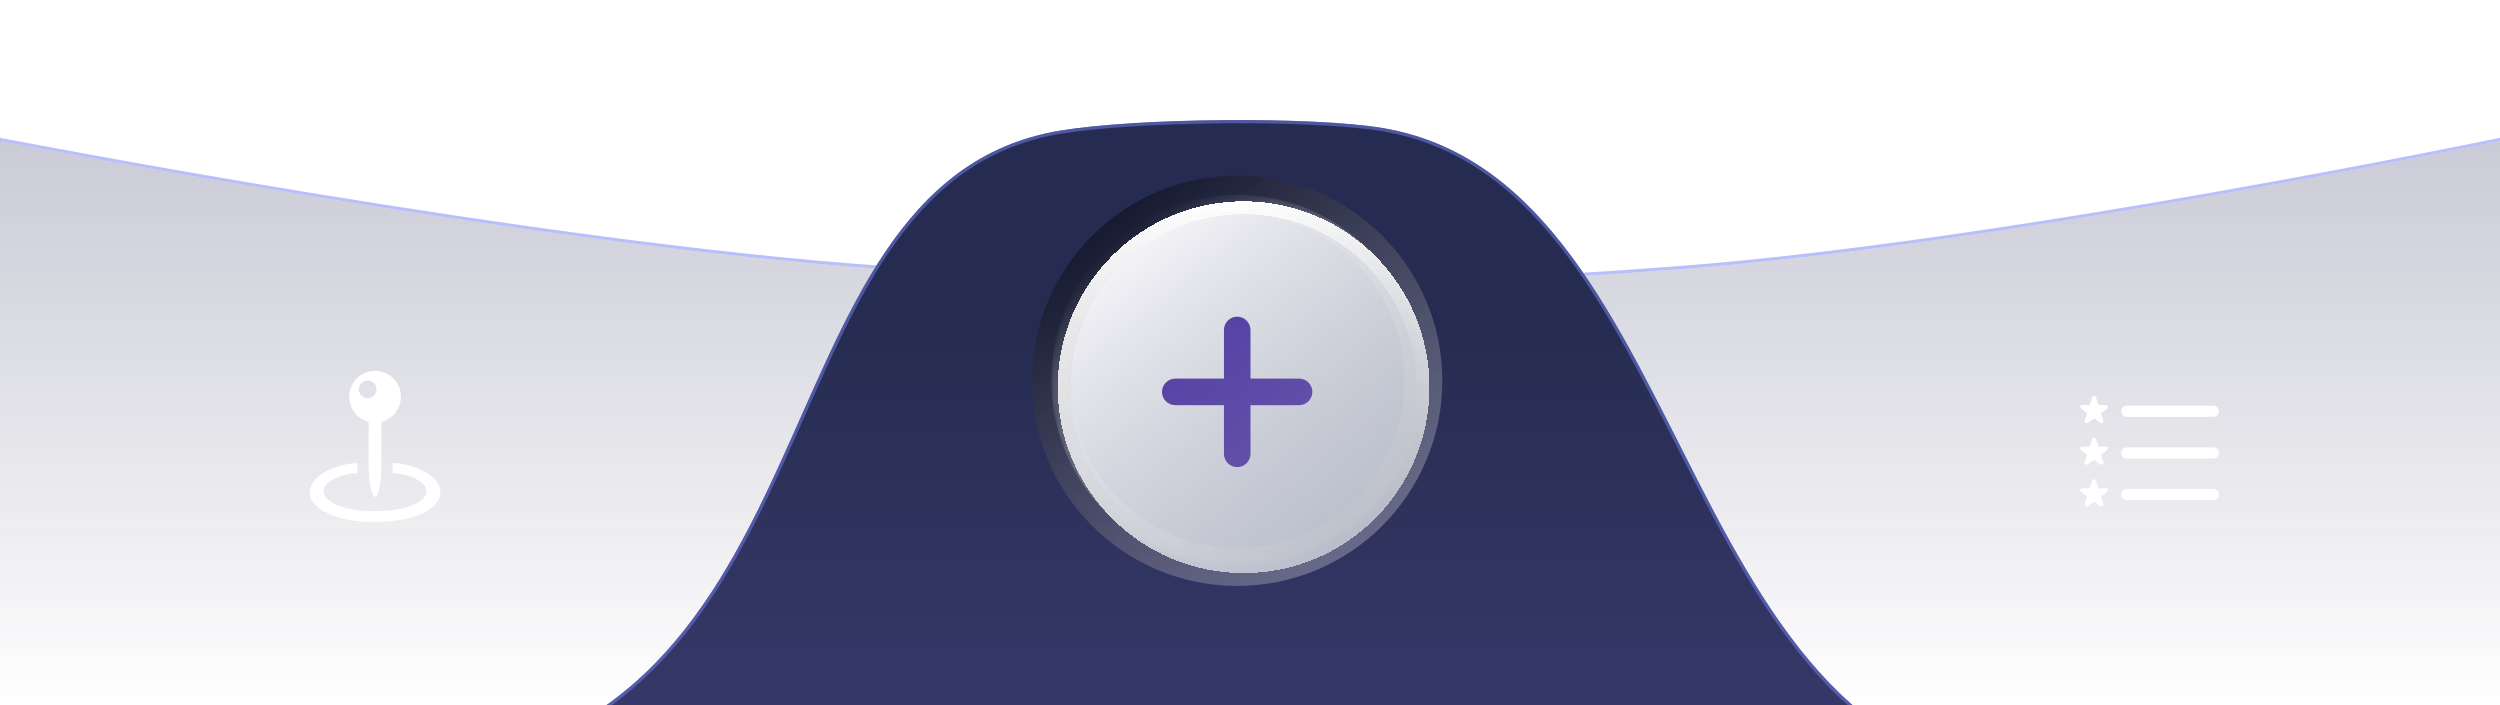 <svg width="390" height="110" viewBox="0 0 390 110" fill="none" xmlns="http://www.w3.org/2000/svg">
<g filter="url(#filter0_b_115_223)">
<path d="M0 22C0 22 83.738 38.318 138.113 42C186.383 45.269 213.758 45.662 262 42C312.448 38.171 390 22 390 22V110H0V22Z" fill="url(#paint0_linear_115_223)" fill-opacity="0.26"/>
<path d="M0 22L0.048 21.755L-0.25 21.697V22V110V110.25H0H390H390.25V110V22V21.692L389.949 21.755L390 22C389.949 21.755 389.949 21.755 389.948 21.755L389.945 21.756L389.935 21.758L389.893 21.767L389.725 21.802C389.577 21.832 389.356 21.878 389.066 21.938C388.486 22.057 387.629 22.233 386.52 22.457C384.301 22.907 381.075 23.553 377.046 24.341C368.989 25.917 357.72 28.057 344.875 30.318C319.182 34.839 287.192 39.837 261.981 41.751C213.753 45.412 186.39 45.019 138.13 41.751C110.955 39.91 76.436 34.912 48.706 30.372C34.843 28.103 22.677 25.948 13.979 24.361C9.629 23.568 6.146 22.916 3.751 22.463C2.553 22.236 1.627 22.059 1.001 21.939C0.688 21.878 0.449 21.832 0.289 21.802L0.109 21.766L0.063 21.758L0.052 21.755L0.049 21.755C0.048 21.755 0.048 21.755 0 22Z" stroke="#7582F4" stroke-opacity="0.5" stroke-width="0.5"/>
</g>
<path d="M54.478 61.901C54.478 63.791 55.756 65.371 57.507 65.811V72.611C57.507 75.78 58.077 77.509 58.506 77.509C58.947 77.509 59.505 75.79 59.505 72.611V65.811C61.256 65.381 62.545 63.791 62.545 61.901C62.545 59.677 60.751 57.851 58.506 57.851C56.272 57.851 54.478 59.677 54.478 61.901ZM57.357 62.127C56.626 62.127 55.982 61.482 55.982 60.73C55.982 59.989 56.626 59.355 57.357 59.355C58.119 59.355 58.742 59.989 58.742 60.73C58.742 61.482 58.119 62.127 57.357 62.127ZM58.517 81.441C64.994 81.441 68.711 79.207 68.711 76.843C68.711 74.007 64.21 72.278 61.256 72.246V73.814C63.329 73.846 66.541 74.974 66.541 76.585C66.541 78.433 63.136 79.744 58.517 79.744C53.876 79.744 50.492 78.455 50.492 76.585C50.492 74.974 53.694 73.846 55.767 73.814V72.246C52.813 72.278 48.312 74.007 48.312 76.843C48.312 79.207 52.039 81.441 58.517 81.441Z" fill="white"/>
<path d="M325.753 65.93L326.677 65.253L327.568 65.93C327.89 66.166 328.234 65.919 328.116 65.565L327.762 64.469L328.664 63.792C328.943 63.578 328.836 63.18 328.481 63.18H327.353L326.977 62.009C326.881 61.698 326.462 61.698 326.365 62.009L325.989 63.18H324.85C324.496 63.18 324.378 63.578 324.668 63.792L325.581 64.469L325.226 65.565C325.098 65.919 325.441 66.156 325.753 65.93ZM331.768 65.028H345.293C345.776 65.028 346.152 64.652 346.152 64.168C346.152 63.674 345.776 63.298 345.293 63.298H331.768C331.285 63.298 330.898 63.674 330.898 64.168C330.898 64.652 331.285 65.028 331.768 65.028ZM325.753 72.408L326.677 71.731L327.568 72.408C327.89 72.655 328.234 72.397 328.116 72.043L327.762 70.947L328.664 70.27C328.943 70.055 328.836 69.668 328.481 69.668H327.353L326.977 68.487C326.881 68.186 326.462 68.186 326.365 68.487L325.989 69.668H324.85C324.496 69.668 324.378 70.055 324.668 70.27L325.581 70.947L325.226 72.043C325.108 72.397 325.441 72.633 325.753 72.408ZM331.768 71.527H345.293C345.776 71.527 346.152 71.14 346.152 70.657C346.152 70.173 345.776 69.797 345.293 69.797H331.768C331.285 69.797 330.898 70.173 330.898 70.657C330.898 71.14 331.285 71.527 331.768 71.527ZM325.753 78.918L326.677 78.241L327.568 78.918C327.89 79.165 328.234 78.907 328.116 78.552L327.762 77.457L328.664 76.78C328.943 76.565 328.836 76.178 328.481 76.178H327.353L326.977 74.997C326.881 74.696 326.462 74.685 326.365 74.997L325.989 76.178H324.85C324.496 76.178 324.378 76.565 324.668 76.78L325.581 77.457L325.226 78.552C325.108 78.907 325.441 79.143 325.753 78.918ZM331.768 78.015H345.293C345.776 78.015 346.152 77.639 346.152 77.156C346.152 76.662 345.776 76.286 345.293 76.286H331.768C331.285 76.286 330.898 76.662 330.898 77.156C330.898 77.639 331.285 78.015 331.768 78.015Z" fill="white"/>
<g filter="url(#filter1_d_115_223)">
<path d="M165.381 16.377C177.516 14.363 204.912 14.158 215.707 15.977C266.442 24.524 260.467 120.806 323.201 117.491C380.457 114.466 -13.668 117.894 59.8 116.454C133.268 115.013 115.303 24.688 165.381 16.377Z" fill="url(#paint1_linear_115_223)"/>
<path d="M165.422 16.623C171.469 15.62 181.337 15.065 191.048 14.99C200.762 14.914 210.291 15.318 215.666 16.224C228.263 18.346 237.351 25.912 244.884 36.059C251.189 44.553 256.389 54.832 261.638 65.209C262.664 67.239 263.693 69.272 264.732 71.296C271.076 83.658 277.812 95.684 286.9 104.41C292.484 109.772 298.955 113.886 306.763 116.073C303.435 116.046 299.79 116.023 295.869 116.005C268.118 115.879 226.515 115.979 185.42 116.128C167.235 116.194 149.149 116.27 132.407 116.34C111.314 116.429 92.353 116.508 78.013 116.548C72.251 116.564 67.236 116.574 63.128 116.575C79.776 115.604 91.524 109.863 100.42 101.56C109.888 92.724 116.111 81 121.589 69.096C122.823 66.415 124.018 63.726 125.204 61.058C129.291 51.865 133.265 42.927 138.296 35.457C144.777 25.835 152.991 18.687 165.422 16.623ZM323.188 117.242C318.984 117.464 315.091 117.237 311.471 116.618C317.603 116.684 322.327 116.773 325.299 116.887C326.058 116.916 326.701 116.947 327.223 116.98C326.293 117.061 324.957 117.148 323.188 117.242Z" stroke="#7582F4" stroke-opacity="0.5" stroke-width="0.5"/>
</g>
<g filter="url(#filter2_f_115_223)">
<circle cx="193" cy="59.402" r="32" fill="url(#paint2_linear_115_223)" fill-opacity="0.4"/>
</g>
<g filter="url(#filter3_ddi_115_223)">
<circle cx="193" cy="59.402" r="29" fill="url(#paint3_linear_115_223)" shape-rendering="crispEdges"/>
<circle cx="193" cy="59.402" r="28" stroke="url(#paint4_linear_115_223)" stroke-width="2" shape-rendering="crispEdges"/>
</g>
<mask id="mask0_115_223" style="mask-type:alpha" maskUnits="userSpaceOnUse" x="164" y="30" width="58" height="59">
<circle cx="193" cy="59.402" r="29" fill="url(#paint5_linear_115_223)"/>
</mask>
<g mask="url(#mask0_115_223)">
<g filter="url(#filter4_f_115_223)">
<path d="M222 59.402C222 75.418 209.016 88.402 193 88.402C176.984 88.402 164 75.418 164 59.402C164 43.386 176.984 30.402 193 30.402C209.016 30.402 222 43.386 222 59.402ZM166.9 59.402C166.9 73.817 178.585 85.502 193 85.502C207.415 85.502 219.1 73.817 219.1 59.402C219.1 44.987 207.415 33.302 193 33.302C178.585 33.302 166.9 44.987 166.9 59.402Z" fill="url(#paint6_linear_115_223)"/>
</g>
<path d="M181.27 61.129C181.27 62.277 182.199 63.207 183.348 63.207H190.936V70.795C190.936 71.93 191.852 72.873 193 72.873C194.148 72.873 195.078 71.93 195.078 70.795V63.207H202.666C203.801 63.207 204.73 62.277 204.73 61.129C204.73 59.994 203.801 59.064 202.666 59.064H195.078V51.477C195.078 50.342 194.148 49.398 193 49.398C191.852 49.398 190.936 50.342 190.936 51.477V59.064H183.348C182.199 59.064 181.27 59.994 181.27 61.129Z" fill="#48319D"/>
</g>
<defs>
<filter id="filter0_b_115_223" x="-50.5" y="-28.615" width="491" height="189.115" filterUnits="userSpaceOnUse" color-interpolation-filters="sRGB">
<feFlood flood-opacity="0" result="BackgroundImageFix"/>
<feGaussianBlur in="BackgroundImageFix" stdDeviation="25"/>
<feComposite in2="SourceAlpha" operator="in" result="effect1_backgroundBlur_115_223"/>
<feBlend mode="normal" in="SourceGraphic" in2="effect1_backgroundBlur_115_223" result="shape"/>
</filter>
<filter id="filter1_d_115_223" x="46.636" y="14.731" width="286.273" height="110.844" filterUnits="userSpaceOnUse" color-interpolation-filters="sRGB">
<feFlood flood-opacity="0" result="BackgroundImageFix"/>
<feColorMatrix in="SourceAlpha" type="matrix" values="0 0 0 0 0 0 0 0 0 0 0 0 0 0 0 0 0 0 127 0" result="hardAlpha"/>
<feOffset dy="4"/>
<feGaussianBlur stdDeviation="2"/>
<feComposite in2="hardAlpha" operator="out"/>
<feColorMatrix type="matrix" values="0 0 0 0 0.459 0 0 0 0 0.51 0 0 0 0 0.957 0 0 0 1 0"/>
<feBlend mode="normal" in2="BackgroundImageFix" result="effect1_dropShadow_115_223"/>
<feBlend mode="normal" in="SourceGraphic" in2="effect1_dropShadow_115_223" result="shape"/>
</filter>
<filter id="filter2_f_115_223" x="160" y="26.402" width="66" height="66" filterUnits="userSpaceOnUse" color-interpolation-filters="sRGB">
<feFlood flood-opacity="0" result="BackgroundImageFix"/>
<feBlend mode="normal" in="SourceGraphic" in2="BackgroundImageFix" result="shape"/>
<feGaussianBlur stdDeviation="0.5" result="effect1_foregroundBlur_115_223"/>
</filter>
<filter id="filter3_ddi_115_223" x="134" y="0.402" width="118" height="118" filterUnits="userSpaceOnUse" color-interpolation-filters="sRGB">
<feFlood flood-opacity="0" result="BackgroundImageFix"/>
<feColorMatrix in="SourceAlpha" type="matrix" values="0 0 0 0 0 0 0 0 0 0 0 0 0 0 0 0 0 0 127 0" result="hardAlpha"/>
<feOffset dx="10" dy="10"/>
<feGaussianBlur stdDeviation="10"/>
<feComposite in2="hardAlpha" operator="out"/>
<feColorMatrix type="matrix" values="0 0 0 0 0.051 0 0 0 0 0.078 0 0 0 0 0.192 0 0 0 0.5 0"/>
<feBlend mode="normal" in2="BackgroundImageFix" result="effect1_dropShadow_115_223"/>
<feColorMatrix in="SourceAlpha" type="matrix" values="0 0 0 0 0 0 0 0 0 0 0 0 0 0 0 0 0 0 127 0" result="hardAlpha"/>
<feOffset dx="-10" dy="-10"/>
<feGaussianBlur stdDeviation="10"/>
<feComposite in2="hardAlpha" operator="out"/>
<feColorMatrix type="matrix" values="0 0 0 0 1 0 0 0 0 1 0 0 0 0 1 0 0 0 0.5 0"/>
<feBlend mode="overlay" in2="effect1_dropShadow_115_223" result="effect2_dropShadow_115_223"/>
<feBlend mode="normal" in="SourceGraphic" in2="effect2_dropShadow_115_223" result="shape"/>
<feColorMatrix in="SourceAlpha" type="matrix" values="0 0 0 0 0 0 0 0 0 0 0 0 0 0 0 0 0 0 127 0" result="hardAlpha"/>
<feOffset dx="1" dy="1"/>
<feGaussianBlur stdDeviation="0.25"/>
<feComposite in2="hardAlpha" operator="arithmetic" k2="-1" k3="1"/>
<feColorMatrix type="matrix" values="0 0 0 0 1 0 0 0 0 1 0 0 0 0 1 0 0 0 1 0"/>
<feBlend mode="normal" in2="shape" result="effect3_innerShadow_115_223"/>
</filter>
<filter id="filter4_f_115_223" x="162" y="28.402" width="62" height="62" filterUnits="userSpaceOnUse" color-interpolation-filters="sRGB">
<feFlood flood-opacity="0" result="BackgroundImageFix"/>
<feBlend mode="normal" in="SourceGraphic" in2="BackgroundImageFix" result="shape"/>
<feGaussianBlur stdDeviation="1" result="effect1_foregroundBlur_115_223"/>
</filter>
<linearGradient id="paint0_linear_115_223" x1="195" y1="22" x2="195" y2="110" gradientUnits="userSpaceOnUse">
<stop stop-color="#383868"/>
<stop offset="1" stop-color="#25244C" stop-opacity="0"/>
</linearGradient>
<linearGradient id="paint1_linear_115_223" x1="168.457" y1="46.602" x2="168.457" y2="137.845" gradientUnits="userSpaceOnUse">
<stop stop-color="#262C51"/>
<stop offset="1" stop-color="#3E3F74"/>
</linearGradient>
<linearGradient id="paint2_linear_115_223" x1="168.275" y1="38.593" x2="210.883" y2="91.402" gradientUnits="userSpaceOnUse">
<stop/>
<stop offset="1" stop-color="white" stop-opacity="0.7"/>
</linearGradient>
<linearGradient id="paint3_linear_115_223" x1="170.593" y1="40.544" x2="209.206" y2="88.402" gradientUnits="userSpaceOnUse">
<stop stop-color="#F5F5F9"/>
<stop offset="1" stop-color="#DADFE7" stop-opacity="0.7"/>
</linearGradient>
<linearGradient id="paint4_linear_115_223" x1="193" y1="30.402" x2="193" y2="88.402" gradientUnits="userSpaceOnUse">
<stop stop-color="white"/>
<stop offset="1" stop-color="#AEAEAE" stop-opacity="0"/>
</linearGradient>
<linearGradient id="paint5_linear_115_223" x1="170.593" y1="40.544" x2="209.206" y2="88.402" gradientUnits="userSpaceOnUse">
<stop stop-color="#F5F5F9"/>
<stop offset="1" stop-color="#DADFE7" stop-opacity="0.7"/>
</linearGradient>
<linearGradient id="paint6_linear_115_223" x1="170.593" y1="40.544" x2="209.206" y2="88.402" gradientUnits="userSpaceOnUse">
<stop stop-color="white" stop-opacity="0"/>
<stop offset="1" stop-color="#BBBFC7"/>
</linearGradient>
</defs>
</svg>
